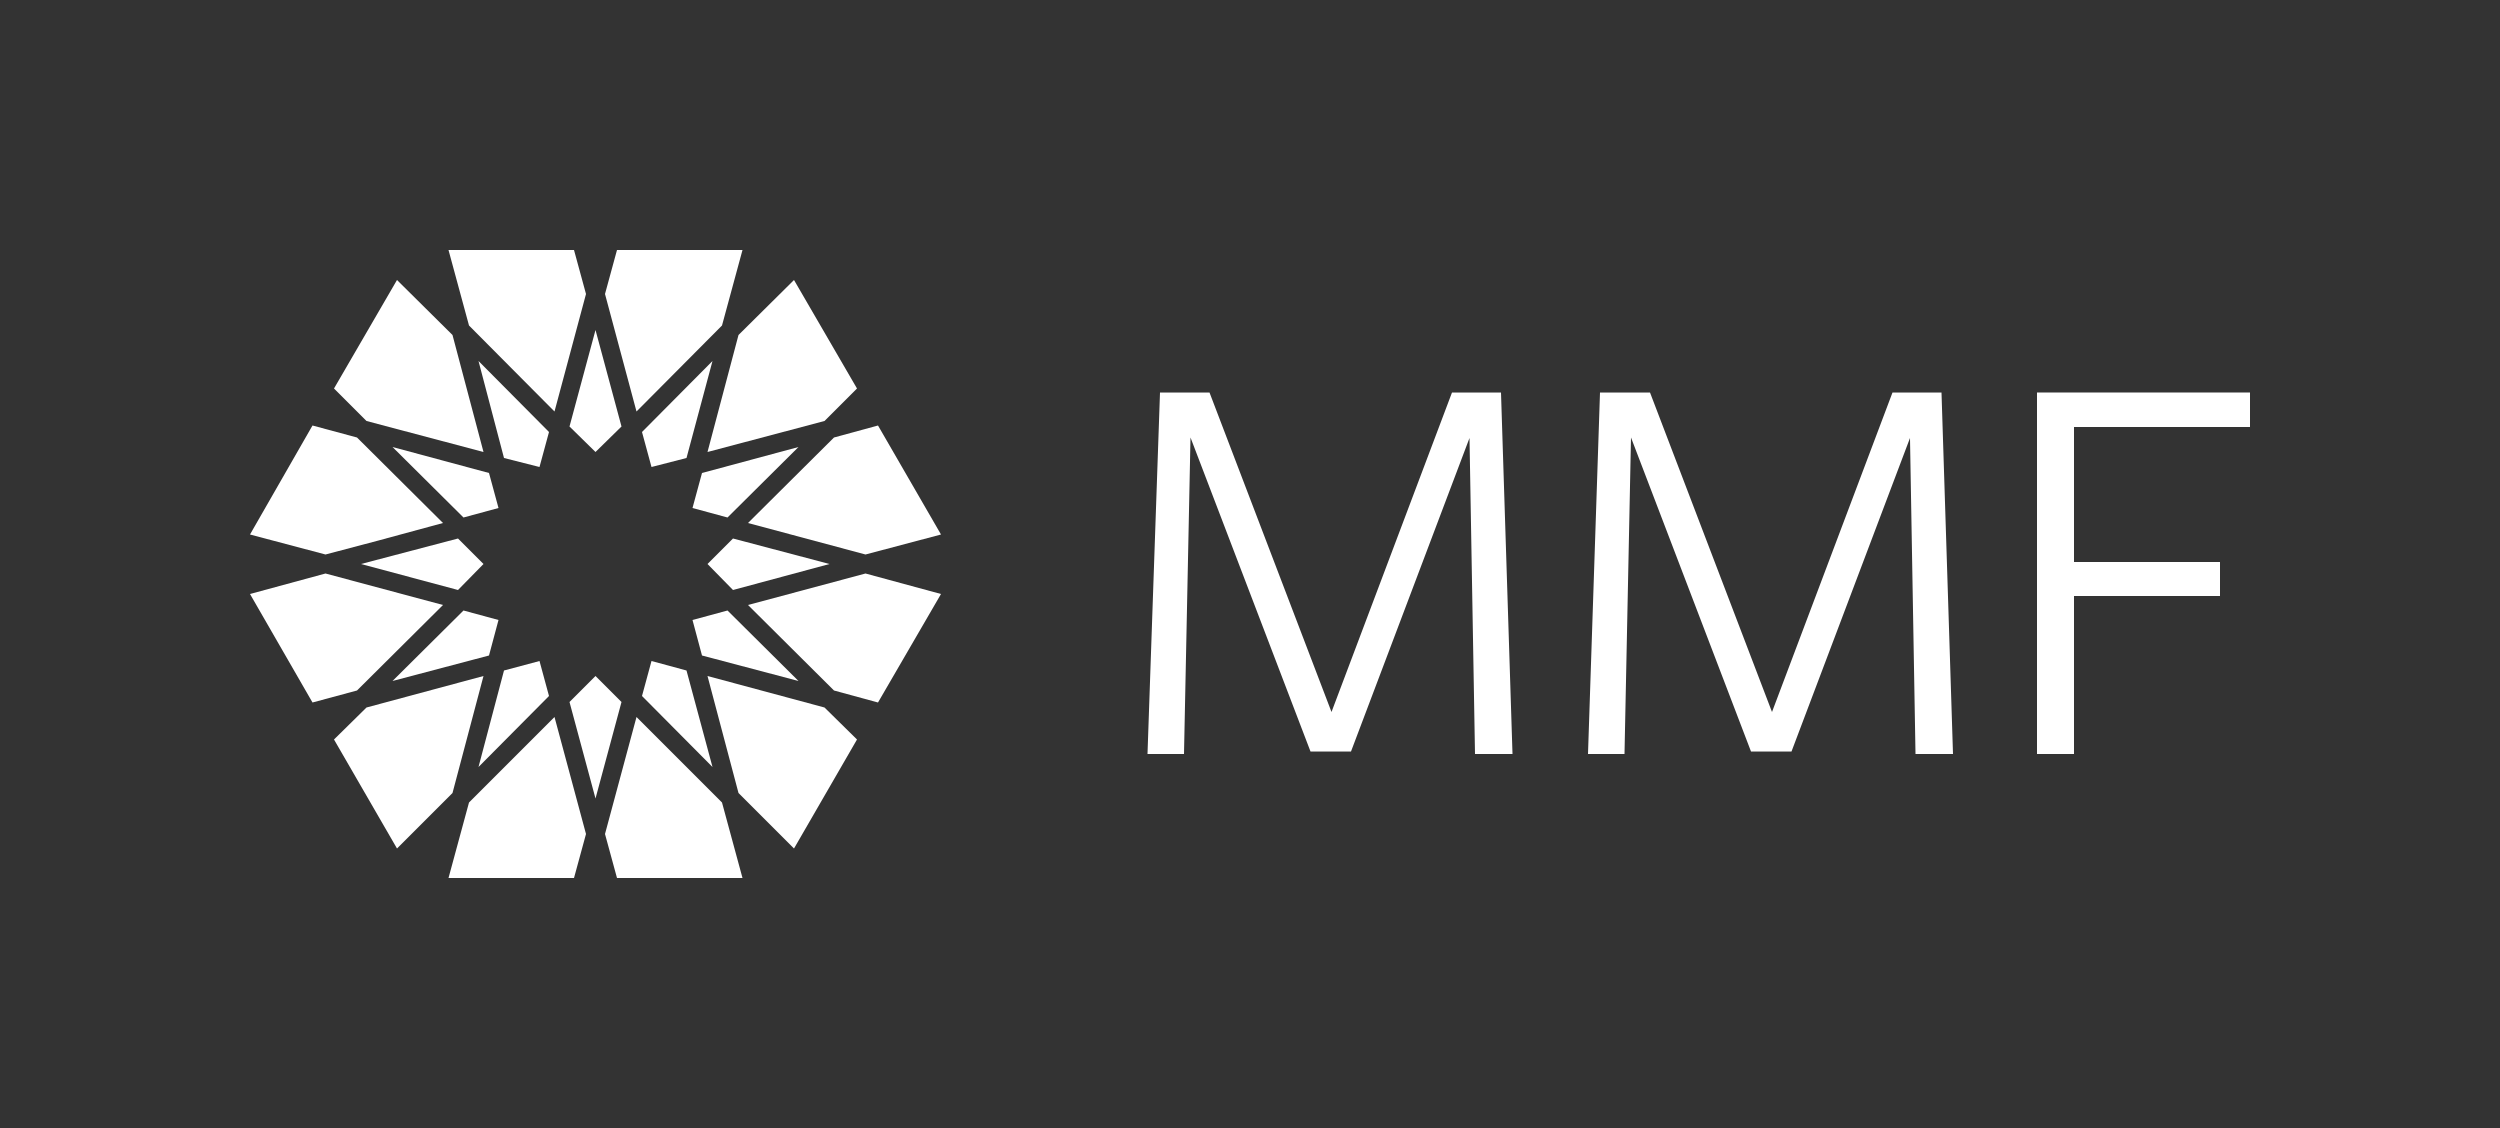 <svg xmlns="http://www.w3.org/2000/svg" xmlns:xlink="http://www.w3.org/1999/xlink" id="Layer_1" x="0" y="0" version="1.1" viewBox="0 0 500 225.6" xml:space="preserve" style="enable-background:new 0 0 500 225.6"><rect x="0" y="0" width="500" height="225.6" fill="#333333" stroke="none"/><style type="text/css">.st0{fill:#fff}</style><title>MMF-Logo</title><g id="Layer_1_1_"><path d="M293.9,87.6l-23.7,62.7h-8.1l-24-62.8l-1.3,63.3h-7.3l2.5-72.3h9.9l24.4,63.9l24.1-63.9h9.8l2.3,72.3h-7.5 L293.9,87.6z" class="st0"/><path d="M382,87.6l-23.7,62.7h-8.1l-24-62.8l-1.3,63.3h-7.3l2.4-72.3h10l24.4,63.9l24.1-63.9h9.8l2.3,72.3h-7.5 L382,87.6z" class="st0"/><path d="M407.4,78.5H450v6.9h-35.2v27H444v6.8h-29.2v31.6h-7.4V78.5z" class="st0"/><polygon points="137.3 134.1 130.3 132.2 128.4 139.2 142.5 153.4" class="st0"/><polygon points="127.3 143.4 121 166.8 123.4 175.6 148.5 175.6 144.4 160.5" class="st0"/><polygon points="141.5 135.2 147.7 158.6 158.8 169.7 171.4 147.9 164.9 141.5" class="st0"/><polygon points="93.8 160.5 89.7 175.6 114.8 175.6 117.2 166.8 110.9 143.4" class="st0"/><polygon points="119.1 159.7 124.3 140.4 119.1 135.2 113.9 140.4" class="st0"/><polygon points="128.4 86.4 130.3 93.4 137.3 91.6 142.5 72.2" class="st0"/><polygon points="164.9 84.2 171.4 77.7 158.8 56 147.7 67 141.5 90.4" class="st0"/><polygon points="144.4 65.1 148.5 50 123.4 50 121 58.8 127.3 82.3" class="st0"/><polygon points="109.8 139.2 107.9 132.2 100.8 134.1 95.7 153.4" class="st0"/><polygon points="73.3 141.5 66.8 147.9 79.4 169.7 90.5 158.6 96.7 135.2" class="st0"/><polygon points="91.1 159 91.1 159 91.1 159" class="st0"/><polygon points="91.6 118 96.7 112.8 91.6 107.7 72.2 112.8" class="st0"/><polygon points="65.1 114.7 50 118.8 62.5 140.5 71.4 138.1 88.6 121" class="st0"/><polygon points="100.8 91.6 107.9 93.4 109.8 86.4 95.7 72.2" class="st0"/><polygon points="110.9 82.3 117.2 58.8 114.8 50 89.7 50 93.8 65.1" class="st0"/><polygon points="111.3 83.6 111.3 83.6 111.3 83.6" class="st0"/><polygon points="119.1 90.4 124.3 85.3 119.1 66 113.9 85.3" class="st0"/><polygon points="97.8 131.1 99.7 124 92.7 122.1 78.5 136.2" class="st0"/><polygon points="98.4 131.6 98.4 131.6 98.4 131.6" class="st0"/><polygon points="71.4 87.5 62.5 85.1 50 106.9 65.1 110.9 75.7 108.1 88.6 104.6" class="st0"/><polygon points="96.7 90.4 90.5 67 79.4 56 66.8 77.7 73.3 84.2" class="st0"/><polygon points="92.7 103.5 99.7 101.6 97.8 94.6 78.5 89.4" class="st0"/><polygon points="98.4 94 98.4 94 98.4 94" class="st0"/><polygon points="146.6 107.7 141.5 112.8 146.6 118 165.9 112.8" class="st0"/><polygon points="173.1 110.9 188.2 106.9 175.6 85.1 166.8 87.5 149.6 104.6" class="st0"/><polygon points="140.4 94.6 138.5 101.6 145.5 103.5 159.7 89.4" class="st0"/><polygon points="166.8 138.1 175.6 140.5 188.2 118.8 173.1 114.7 149.6 121" class="st0"/><polygon points="148.3 120.6 148.3 120.6 148.3 120.6" class="st0"/><polygon points="138.5 124 140.4 131.1 159.7 136.2 145.5 122.1" class="st0"/></g></svg>